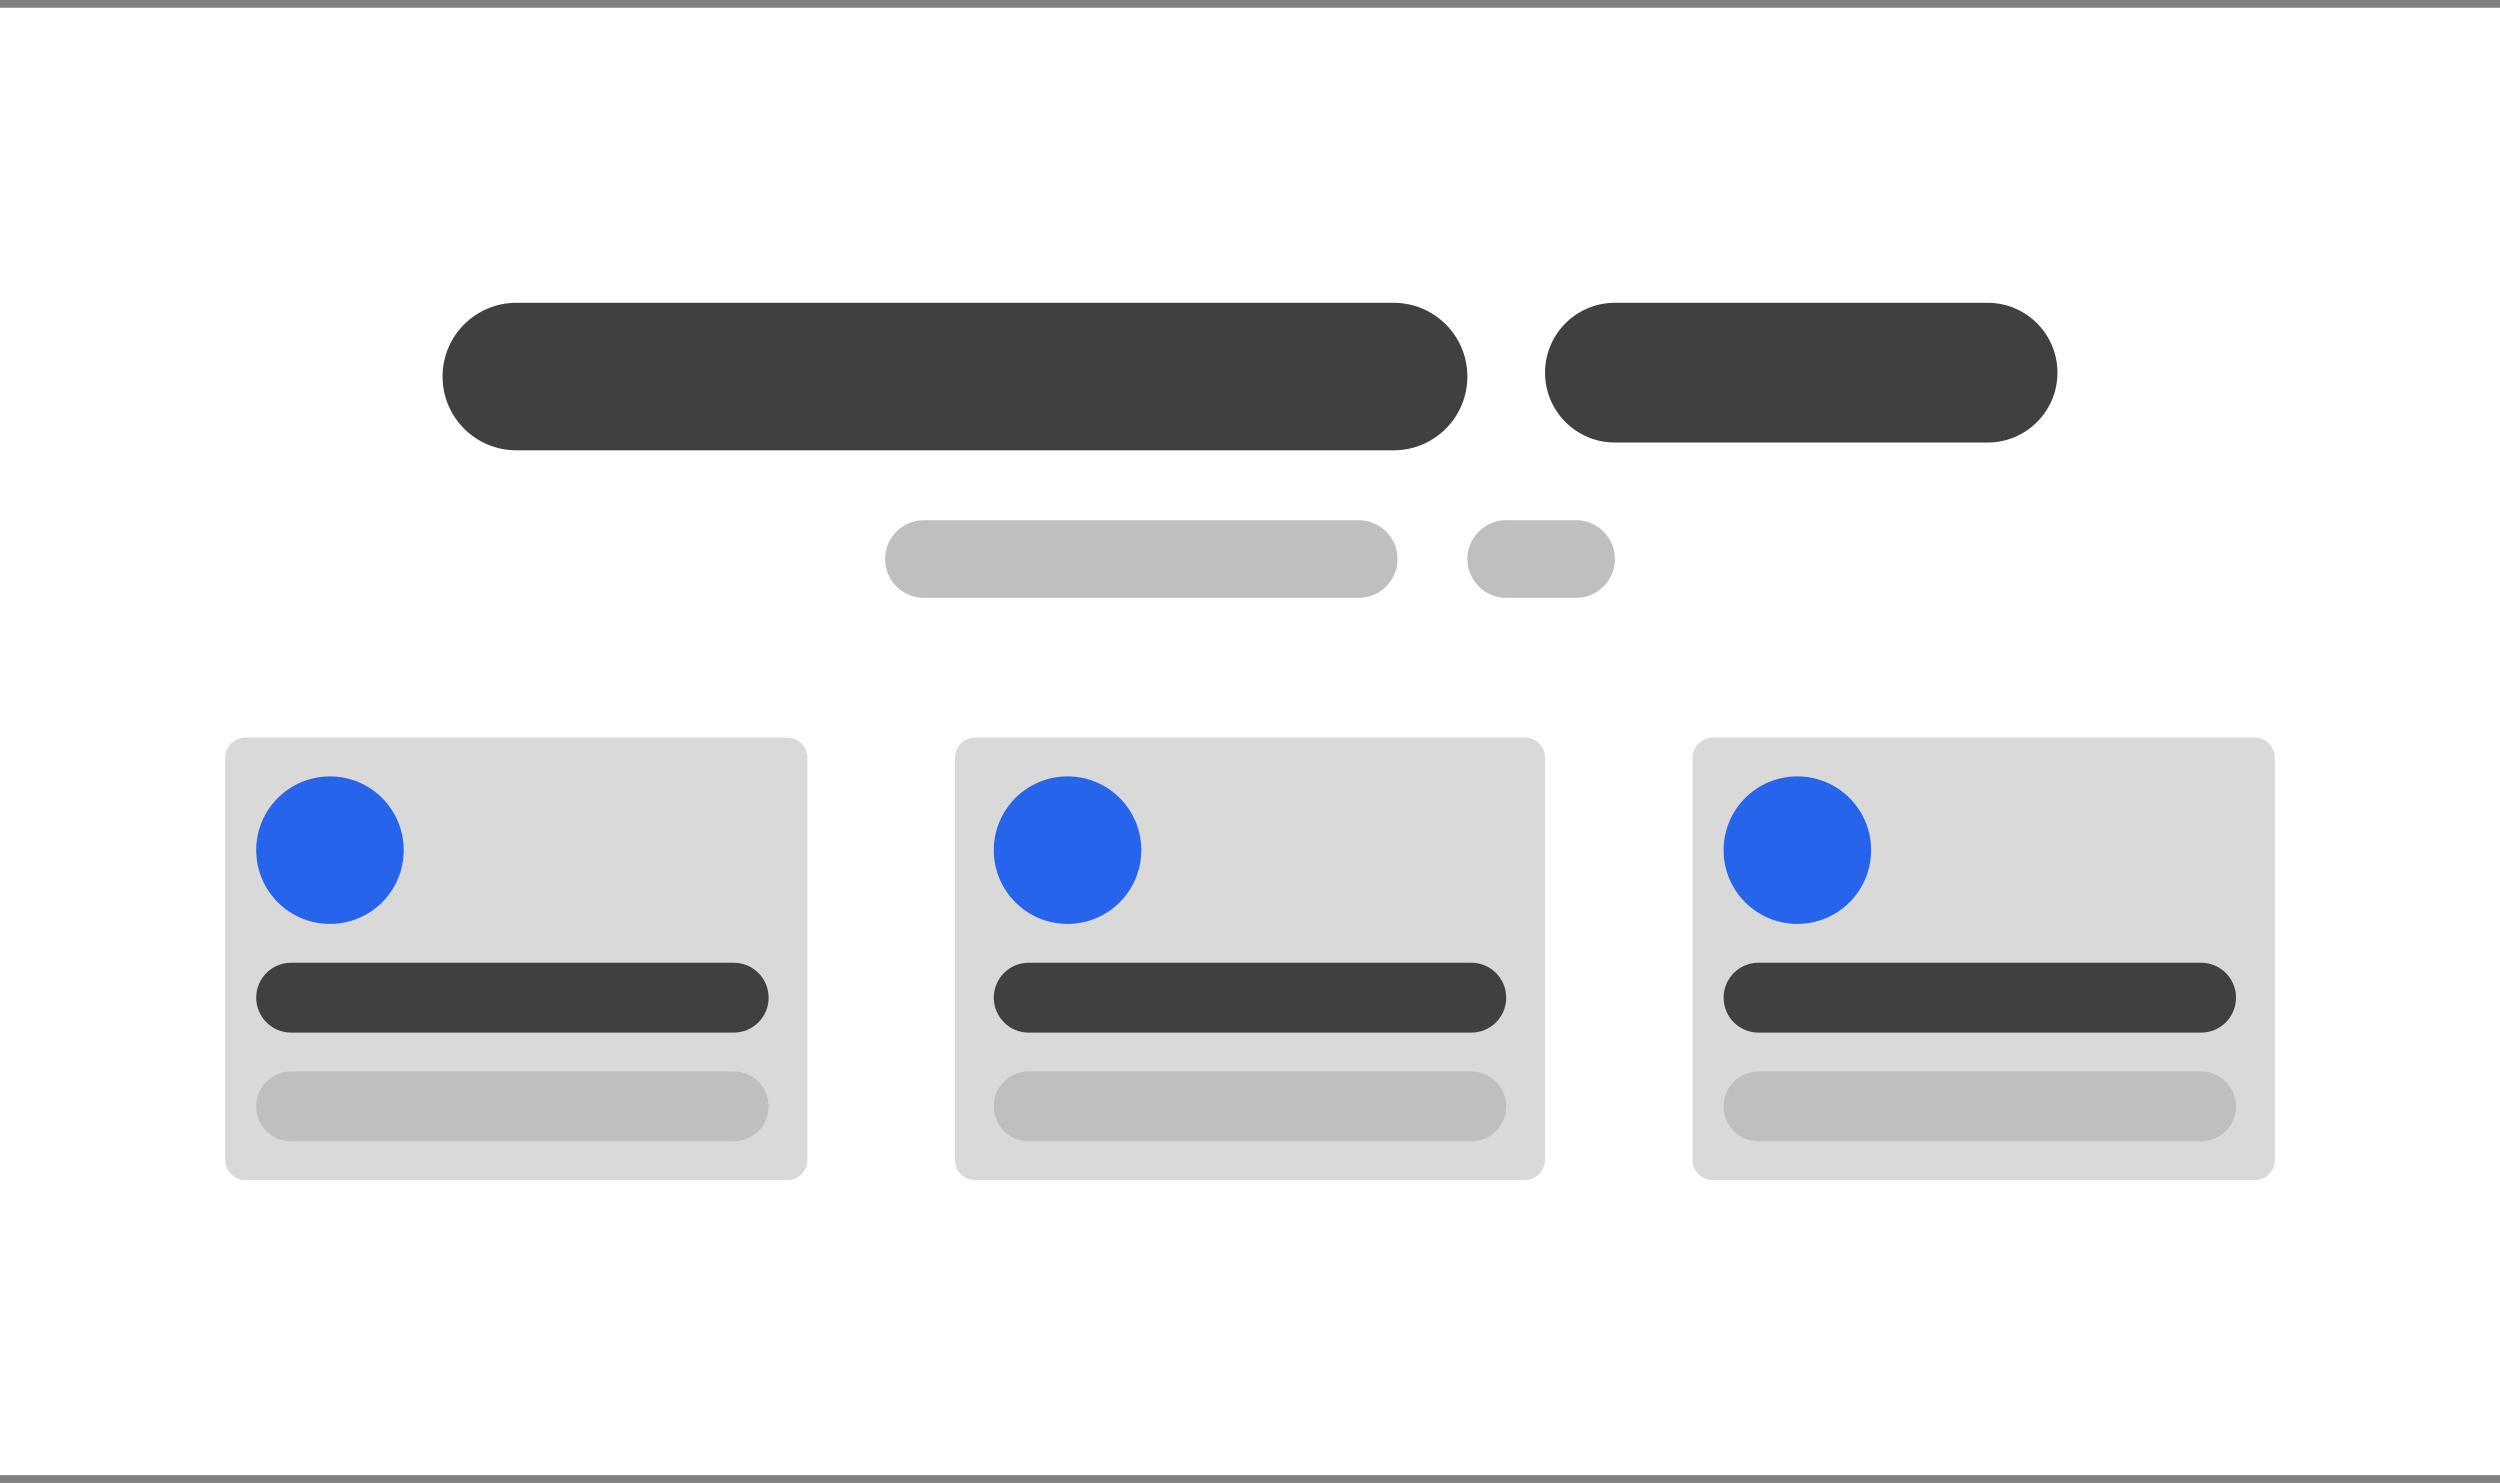 <svg width="322" height="191" xmlns="http://www.w3.org/2000/svg" xmlns:xlink="http://www.w3.org/1999/xlink" overflow="hidden"><rect width="100%" height="100%" fill="#808080" stroke="none"/><g transform="translate(-961 -548)"><rect x="961" y="549" width="322" height="189" fill="#FFFFFF"/><path d="M990 645.609C990 644.168 991.168 643 992.609 643L1062.39 643C1063.83 643 1065 644.168 1065 645.609L1065 697.391C1065 698.832 1063.83 700 1062.39 700L992.609 700C991.168 700 990 698.832 990 697.391Z" fill="#D9D9D9" fill-rule="evenodd"/><path d="M994 676.5C994 674.015 996.015 672 998.5 672L1055.5 672C1057.99 672 1060 674.015 1060 676.5L1060 676.5C1060 678.985 1057.99 681 1055.5 681L998.5 681C996.015 681 994 678.985 994 676.5Z" fill="#404040" fill-rule="evenodd"/><path d="M994 690.5C994 688.015 996.015 686 998.5 686L1055.5 686C1057.99 686 1060 688.015 1060 690.5L1060 690.5C1060 692.985 1057.99 695 1055.5 695L998.5 695C996.015 695 994 692.985 994 690.5Z" fill="#BFBFBF" fill-rule="evenodd"/><path d="M994 657.5C994 652.253 998.253 648 1003.5 648 1008.75 648 1013 652.253 1013 657.5 1013 662.747 1008.75 667 1003.5 667 998.253 667 994 662.747 994 657.5Z" fill="#2564EB" fill-rule="evenodd"/><path d="M1084 645.609C1084 644.168 1085.17 643 1086.61 643L1157.39 643C1158.83 643 1160 644.168 1160 645.609L1160 697.391C1160 698.832 1158.83 700 1157.39 700L1086.61 700C1085.17 700 1084 698.832 1084 697.391Z" fill="#D9D9D9" fill-rule="evenodd"/><path d="M1089 676.5C1089 674.015 1091.01 672 1093.5 672L1150.5 672C1152.99 672 1155 674.015 1155 676.5L1155 676.5C1155 678.985 1152.99 681 1150.5 681L1093.5 681C1091.01 681 1089 678.985 1089 676.5Z" fill="#404040" fill-rule="evenodd"/><path d="M1089 690.5C1089 688.015 1091.01 686 1093.5 686L1150.5 686C1152.99 686 1155 688.015 1155 690.5L1155 690.5C1155 692.985 1152.99 695 1150.5 695L1093.5 695C1091.01 695 1089 692.985 1089 690.5Z" fill="#BFBFBF" fill-rule="evenodd"/><path d="M1089 657.5C1089 652.253 1093.25 648 1098.5 648 1103.75 648 1108 652.253 1108 657.5 1108 662.747 1103.75 667 1098.5 667 1093.25 667 1089 662.747 1089 657.5Z" fill="#2564EB" fill-rule="evenodd"/><path d="M1179 645.609C1179 644.168 1180.17 643 1181.61 643L1251.39 643C1252.83 643 1254 644.168 1254 645.609L1254 697.391C1254 698.832 1252.83 700 1251.39 700L1181.61 700C1180.17 700 1179 698.832 1179 697.391Z" fill="#D9D9D9" fill-rule="evenodd"/><path d="M1183 676.5C1183 674.015 1185.01 672 1187.5 672L1244.5 672C1246.99 672 1249 674.015 1249 676.5L1249 676.5C1249 678.985 1246.99 681 1244.5 681L1187.5 681C1185.01 681 1183 678.985 1183 676.5Z" fill="#404040" fill-rule="evenodd"/><path d="M1183 690.5C1183 688.015 1185.01 686 1187.5 686L1244.5 686C1246.99 686 1249 688.015 1249 690.5L1249 690.5C1249 692.985 1246.99 695 1244.5 695L1187.5 695C1185.01 695 1183 692.985 1183 690.5Z" fill="#BFBFBF" fill-rule="evenodd"/><path d="M1183 657.5C1183 652.253 1187.25 648 1192.5 648 1197.75 648 1202 652.253 1202 657.5 1202 662.747 1197.75 667 1192.5 667 1187.25 667 1183 662.747 1183 657.5Z" fill="#2564EB" fill-rule="evenodd"/><path d="M1150 620C1150 617.239 1152.24 615 1155 615L1164 615C1166.76 615 1169 617.239 1169 620L1169 620C1169 622.761 1166.76 625 1164 625L1155 625C1152.24 625 1150 622.761 1150 620Z" fill="#BFBFBF" fill-rule="evenodd"/><path d="M1075 620C1075 617.239 1077.24 615 1080 615L1136 615C1138.76 615 1141 617.239 1141 620L1141 620C1141 622.761 1138.76 625 1136 625L1080 625C1077.24 625 1075 622.761 1075 620Z" fill="#BFBFBF" fill-rule="evenodd"/><path d="M1018 596.5C1018 591.253 1022.25 587 1027.5 587L1140.5 587C1145.75 587 1150 591.253 1150 596.5L1150 596.5C1150 601.747 1145.75 606 1140.5 606L1027.5 606C1022.25 606 1018 601.747 1018 596.5Z" fill="#404040" fill-rule="evenodd"/><path d="M1160 596C1160 591.029 1164.03 587 1169 587L1217 587C1221.97 587 1226 591.029 1226 596L1226 596C1226 600.971 1221.97 605 1217 605L1169 605C1164.03 605 1160 600.971 1160 596Z" fill="#404040" fill-rule="evenodd"/></g></svg>
